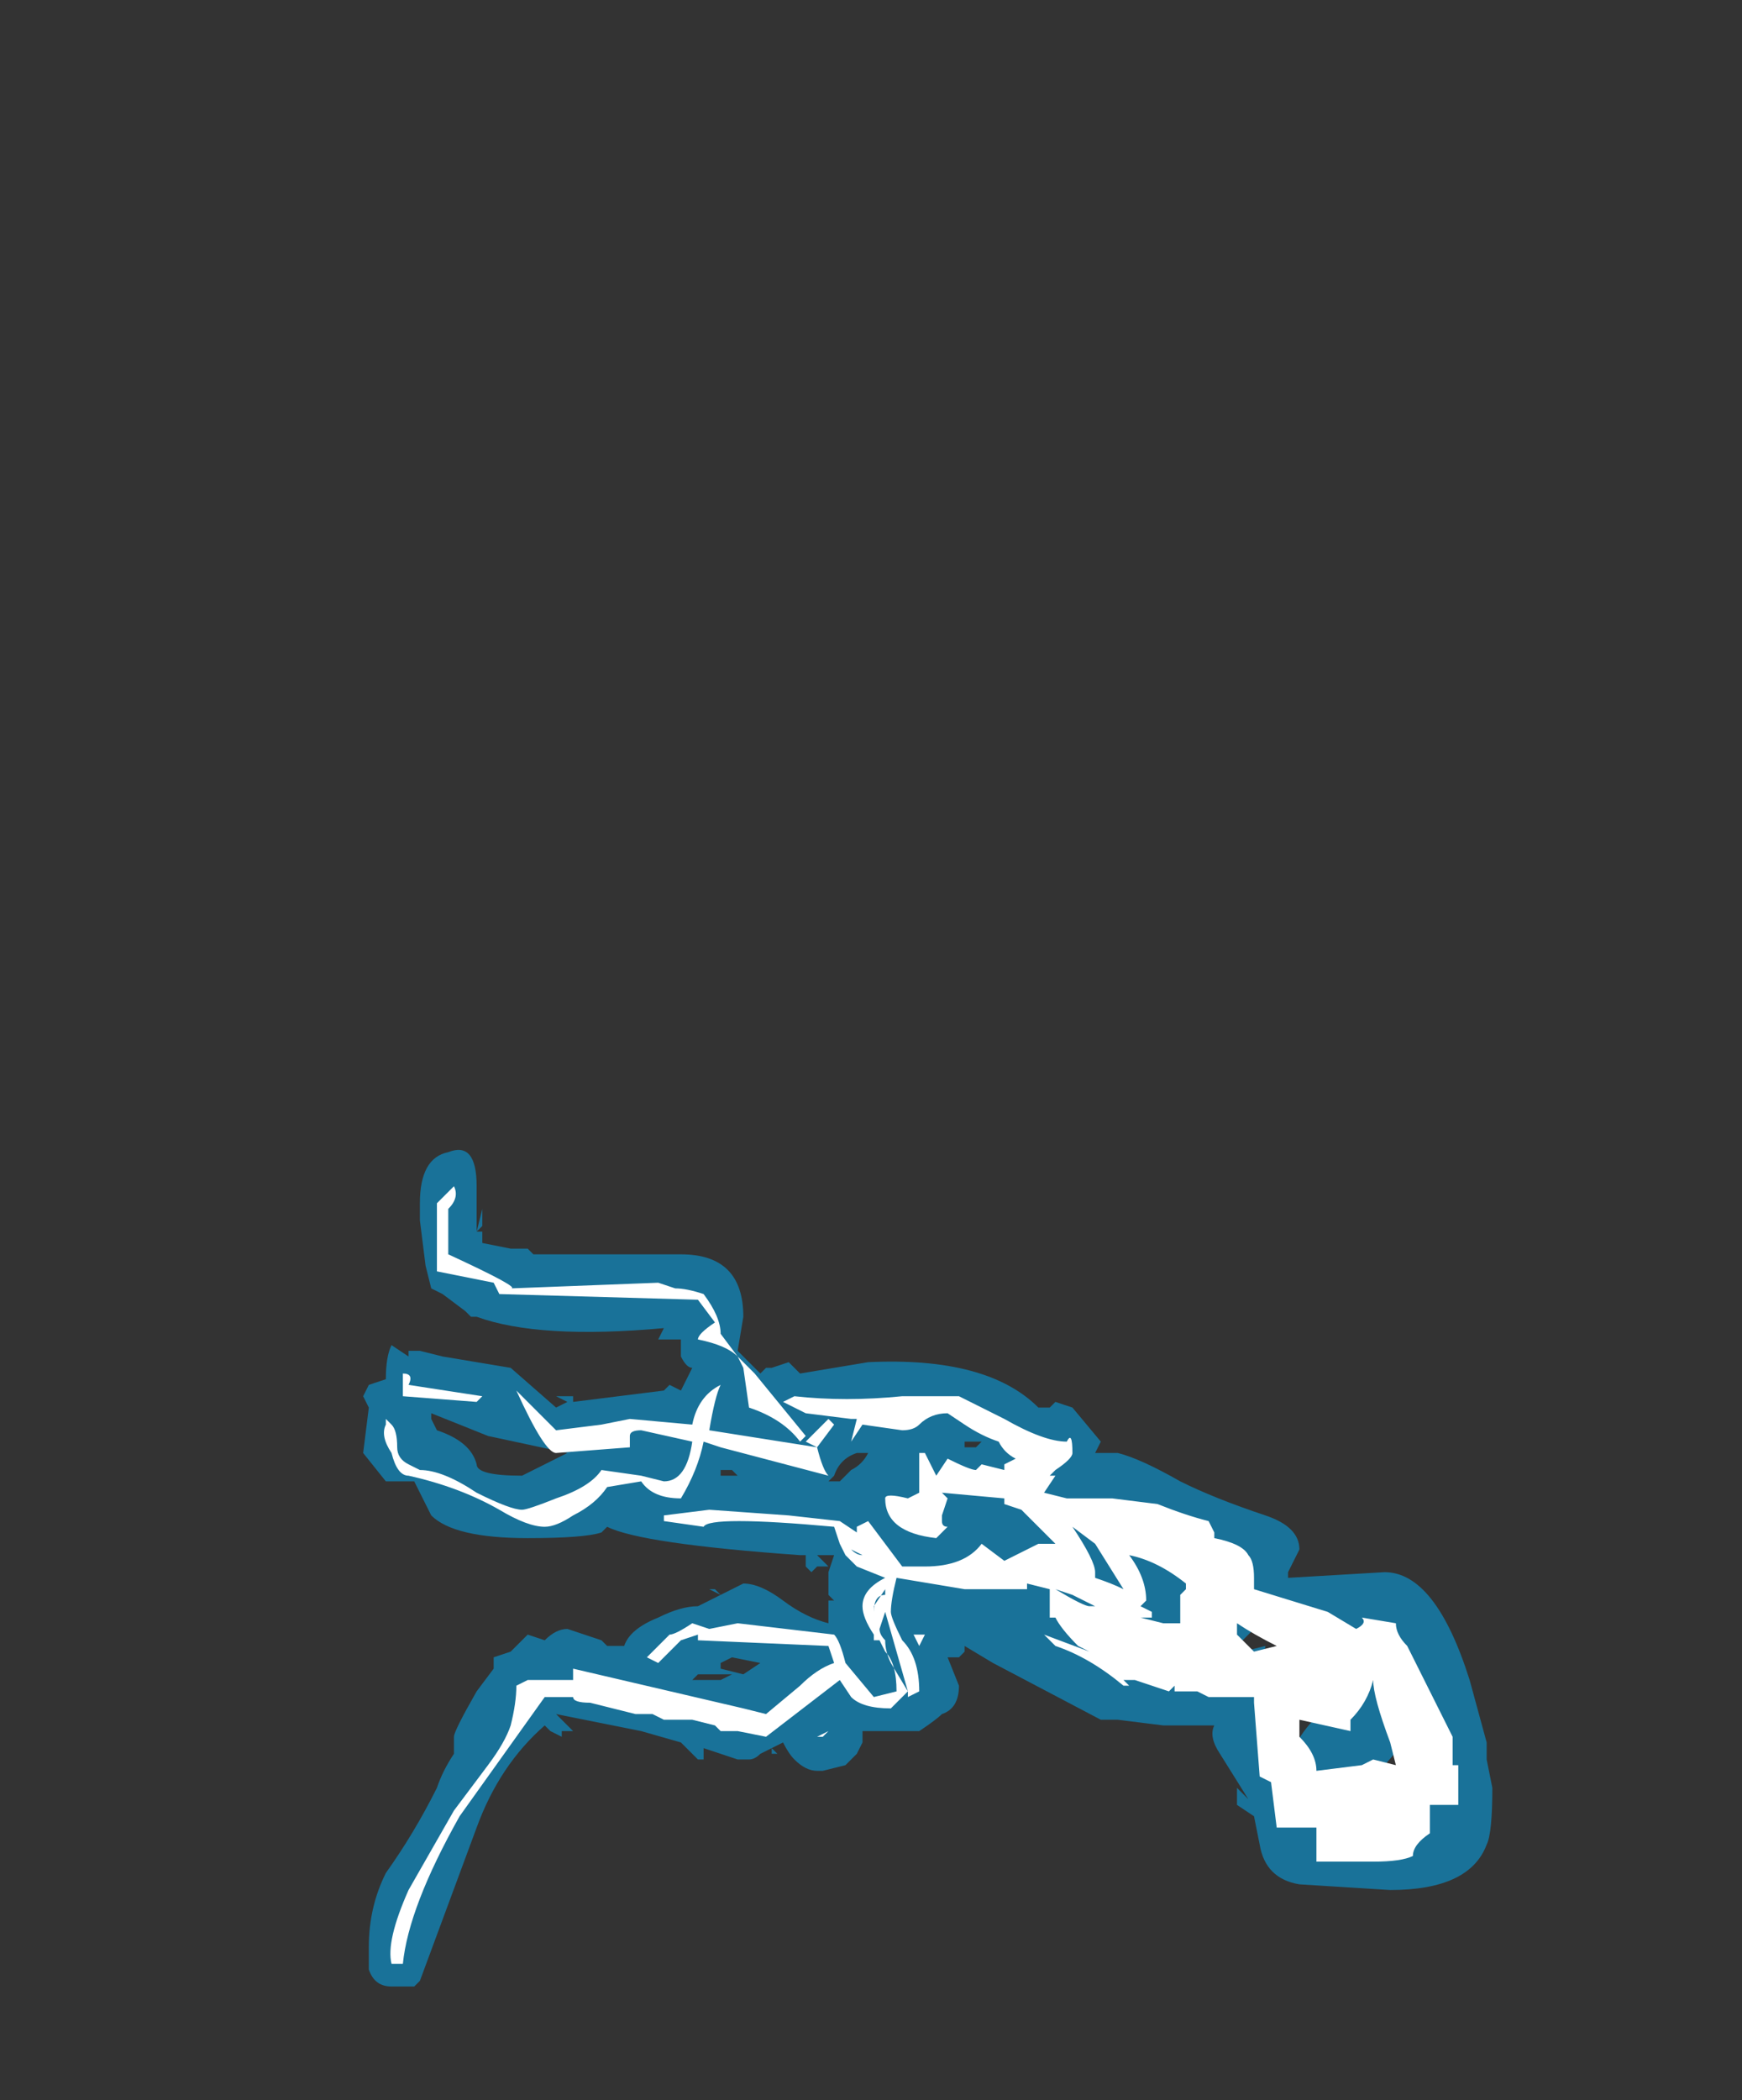 <?xml version="1.0" encoding="UTF-8" standalone="no"?>
<svg xmlns:ffdec="https://www.free-decompiler.com/flash" xmlns:xlink="http://www.w3.org/1999/xlink" ffdec:objectType="frame" height="129.5px" width="107.45px" xmlns="http://www.w3.org/2000/svg">
  <rect width="100%" height="100%" fill="#333333" stroke="none"/>
  <g transform="matrix(1.0, 0.0, 0.0, 1.0, 41.3, 126.0)">
    <use ffdec:characterId="709" height="7.4" transform="matrix(7.0, 0.0, 0.0, 7.0, -18.9, -55.3)" width="9.95" xlink:href="#shape0"/>
  </g>
  <defs>
    <g id="shape0" transform="matrix(1.0, 0.0, 0.0, 1.0, 2.7, 7.9)">
      <path d="M3.55 -5.6 L3.55 -5.6 3.8 -5.3 3.75 -5.2 3.95 -5.2 Q4.15 -5.15 4.5 -4.95 4.8 -4.8 5.25 -4.65 5.55 -4.55 5.55 -4.35 L5.45 -4.15 5.45 -4.1 6.3 -4.15 Q6.75 -4.15 7.05 -3.2 L7.2 -2.65 7.2 -2.5 7.25 -2.25 Q7.25 -1.85 7.2 -1.75 7.05 -1.35 6.35 -1.35 L5.55 -1.4 Q5.25 -1.45 5.2 -1.75 L5.15 -2.0 5.0 -2.1 5.0 -2.25 5.1 -2.15 4.85 -2.55 Q4.75 -2.7 4.8 -2.8 L4.35 -2.8 3.95 -2.85 3.8 -2.85 2.85 -3.35 2.6 -3.5 2.6 -3.45 2.55 -3.4 2.45 -3.4 2.55 -3.15 Q2.55 -2.95 2.4 -2.9 2.35 -2.85 2.2 -2.75 L1.7 -2.75 1.7 -2.65 1.65 -2.55 1.55 -2.45 1.35 -2.4 1.3 -2.4 Q1.2 -2.4 1.1 -2.5 L1.1 -2.5 Q1.05 -2.55 1.0 -2.65 L0.9 -2.6 0.95 -2.55 0.9 -2.55 0.9 -2.6 0.8 -2.55 Q0.75 -2.5 0.7 -2.5 L0.6 -2.5 0.3 -2.6 0.3 -2.5 0.25 -2.5 0.2 -2.55 Q0.15 -2.6 0.1 -2.65 L-0.25 -2.75 -1.0 -2.9 -0.9 -2.8 -0.85 -2.75 -0.95 -2.75 -0.95 -2.7 -1.05 -2.75 -1.1 -2.8 Q-1.5 -2.45 -1.7 -1.9 L-2.2 -0.55 -2.25 -0.5 -2.45 -0.5 Q-2.6 -0.5 -2.65 -0.65 L-2.65 -0.85 Q-2.65 -1.2 -2.5 -1.5 -2.25 -1.85 -2.05 -2.25 -2.0 -2.4 -1.9 -2.55 L-1.9 -2.7 Q-1.9 -2.75 -1.7 -3.1 L-1.55 -3.3 -1.55 -3.4 -1.4 -3.45 Q-1.3 -3.55 -1.25 -3.6 L-1.1 -3.55 Q-1.0 -3.65 -0.9 -3.65 L-0.6 -3.55 -0.55 -3.5 -0.4 -3.5 Q-0.35 -3.65 -0.1 -3.75 0.1 -3.85 0.25 -3.85 L0.65 -4.05 Q0.8 -4.05 1.0 -3.9 1.2 -3.75 1.4 -3.7 1.4 -3.8 1.4 -3.85 L1.4 -3.9 1.45 -3.9 1.4 -3.95 1.4 -4.15 1.45 -4.3 1.3 -4.3 1.4 -4.2 1.3 -4.2 1.25 -4.15 1.2 -4.2 1.2 -4.3 1.15 -4.3 Q-0.25 -4.4 -0.55 -4.55 L-0.6 -4.5 Q-0.75 -4.45 -1.25 -4.45 -1.9 -4.45 -2.1 -4.65 L-2.25 -4.95 -2.5 -4.95 -2.7 -5.2 -2.65 -5.6 -2.7 -5.7 -2.65 -5.8 -2.5 -5.85 Q-2.5 -6.05 -2.45 -6.15 L-2.3 -6.05 -2.3 -6.1 -2.2 -6.1 -2.0 -6.05 -1.4 -5.95 -1.0 -5.6 -0.9 -5.65 -1.0 -5.7 -0.85 -5.7 -0.85 -5.65 -0.05 -5.75 0.0 -5.8 0.1 -5.75 0.2 -5.95 Q0.15 -5.95 0.1 -6.05 L0.1 -6.2 -0.1 -6.2 -0.05 -6.3 Q-1.15 -6.2 -1.7 -6.4 L-1.75 -6.4 -1.8 -6.45 -2.0 -6.6 -2.1 -6.65 -2.15 -6.85 -2.2 -7.25 -2.2 -7.4 Q-2.2 -7.8 -1.95 -7.85 -1.7 -7.95 -1.7 -7.55 L-1.7 -7.15 -1.65 -7.35 -1.65 -7.2 -1.7 -7.15 -1.65 -7.15 -1.65 -7.05 -1.4 -7.0 -1.25 -7.0 -1.2 -6.95 0.1 -6.95 Q0.65 -6.95 0.65 -6.4 L0.6 -6.1 0.8 -5.9 0.85 -5.95 0.9 -5.95 1.05 -6.0 1.15 -5.9 1.75 -6.0 Q2.8 -6.05 3.25 -5.6 L3.35 -5.6 3.4 -5.65 3.55 -5.6 M3.75 -4.55 L3.7 -4.6 3.7 -4.55 3.75 -4.55 M4.8 -4.15 Q4.5 -4.4 4.1 -4.5 4.2 -4.45 4.4 -4.3 L4.8 -4.15 M5.15 -3.65 L5.0 -3.5 4.9 -3.5 4.6 -3.45 Q4.25 -3.45 4.05 -3.6 L4.1 -3.4 4.15 -3.5 4.3 -3.4 4.95 -3.35 4.85 -3.4 5.25 -3.5 5.2 -3.2 5.15 -3.25 Q5.35 -3.0 5.5 -2.6 5.65 -2.9 6.0 -3.1 6.35 -3.3 6.5 -3.15 L6.45 -3.25 Q6.25 -3.45 5.9 -3.5 6.0 -3.4 5.9 -3.45 L5.85 -3.55 5.55 -3.6 5.15 -3.65 M2.6 -5.3 L2.6 -5.25 2.7 -5.25 2.75 -5.3 2.6 -5.3 M1.4 -4.95 L1.5 -4.95 1.6 -5.05 Q1.7 -5.1 1.75 -5.2 L1.65 -5.2 Q1.5 -5.15 1.45 -5.0 L1.4 -4.95 M0.45 -5.05 L0.45 -5.0 0.6 -5.0 0.55 -5.05 0.45 -5.05 M0.35 -4.0 L0.4 -4.0 0.45 -3.95 0.35 -4.0 M2.25 -4.3 L2.25 -4.3 M0.65 -3.25 L0.8 -3.35 0.55 -3.4 0.45 -3.35 0.45 -3.3 0.65 -3.25 M0.45 -3.2 L0.55 -3.25 0.25 -3.25 0.2 -3.2 0.45 -3.2 M5.8 -1.95 L6.5 -2.0 6.65 -2.05 Q6.7 -2.15 6.7 -2.3 L6.6 -2.75 6.55 -2.95 6.55 -2.9 Q6.55 -2.7 6.25 -2.4 5.95 -2.15 5.75 -2.15 L5.7 -2.15 5.8 -1.95 M-2.1 -5.5 L-2.05 -5.4 Q-1.75 -5.3 -1.7 -5.1 -1.7 -5.0 -1.3 -5.0 L-1.1 -5.1 Q-1.0 -5.15 -0.9 -5.2 L-1.6 -5.35 -2.1 -5.55 -2.1 -5.5 M-0.05 -3.9 L-0.05 -3.9" fill="#00b1ff" fill-opacity="0.502" fill-rule="evenodd" stroke="none"/>
      <path d="M3.5 -5.3 Q3.55 -5.4 3.55 -5.2 3.55 -5.15 3.4 -5.05 L3.35 -5.0 3.4 -5.0 3.3 -4.85 3.5 -4.8 3.9 -4.8 4.3 -4.75 Q4.55 -4.65 4.75 -4.6 L4.8 -4.5 4.8 -4.45 Q5.05 -4.4 5.1 -4.3 5.15 -4.25 5.15 -4.1 L5.15 -4.0 5.8 -3.8 6.05 -3.65 Q6.15 -3.7 6.1 -3.75 L6.4 -3.7 Q6.4 -3.6 6.5 -3.5 L6.9 -2.7 6.9 -2.45 6.95 -2.45 6.95 -2.1 6.7 -2.1 6.7 -1.85 Q6.55 -1.75 6.55 -1.65 6.45 -1.6 6.2 -1.6 L5.7 -1.6 5.7 -1.9 5.35 -1.9 5.3 -2.3 5.2 -2.35 5.15 -3.0 5.15 -3.05 4.75 -3.05 4.65 -3.1 4.45 -3.1 4.45 -3.15 4.4 -3.1 4.1 -3.2 4.0 -3.2 4.05 -3.15 4.0 -3.15 Q3.7 -3.4 3.4 -3.5 L3.3 -3.6 3.25 -3.6 3.3 -3.6 3.7 -3.45 3.6 -3.5 Q3.45 -3.65 3.4 -3.75 L3.35 -3.75 3.35 -4.0 3.15 -4.05 3.15 -4.0 2.6 -4.0 2.0 -4.1 Q1.95 -3.9 1.95 -3.8 1.95 -3.75 2.05 -3.55 2.2 -3.4 2.2 -3.1 L2.1 -3.05 2.1 -3.1 1.95 -2.95 Q1.7 -2.95 1.6 -3.05 L1.5 -3.2 0.85 -2.7 0.6 -2.75 0.45 -2.75 0.4 -2.8 0.2 -2.85 -0.05 -2.85 -0.15 -2.9 -0.3 -2.9 -0.7 -3.0 Q-0.85 -3.0 -0.85 -3.05 L-1.1 -3.05 -1.85 -2.0 Q-2.3 -1.2 -2.35 -0.7 L-2.45 -0.7 Q-2.5 -0.9 -2.3 -1.35 L-1.9 -2.05 -1.6 -2.45 Q-1.45 -2.65 -1.4 -2.8 -1.35 -3.0 -1.35 -3.15 L-1.25 -3.2 Q-1.25 -3.3 -1.25 -3.2 L-0.85 -3.2 -0.85 -3.25 Q-0.85 -3.45 -0.85 -3.3 L0.65 -2.95 0.85 -2.9 1.15 -3.15 Q1.3 -3.3 1.45 -3.35 L1.4 -3.5 0.25 -3.55 0.25 -3.6 0.1 -3.55 -0.1 -3.35 -0.2 -3.4 0.0 -3.6 Q0.05 -3.6 0.2 -3.7 L0.35 -3.65 0.6 -3.7 1.45 -3.6 Q1.5 -3.55 1.55 -3.35 L1.8 -3.05 2.0 -3.1 Q2.0 -3.35 1.9 -3.45 L1.85 -3.55 1.8 -3.55 1.8 -3.6 Q1.7 -3.75 1.7 -3.85 1.7 -4.0 1.9 -4.1 L1.65 -4.2 1.55 -4.3 1.5 -4.4 1.45 -4.55 Q0.35 -4.65 0.3 -4.55 L-0.05 -4.6 -0.05 -4.65 0.35 -4.7 1.05 -4.65 1.5 -4.6 1.65 -4.5 1.65 -4.55 1.75 -4.6 2.05 -4.2 2.25 -4.2 Q2.6 -4.2 2.75 -4.4 L2.95 -4.25 3.25 -4.4 3.4 -4.4 3.1 -4.7 2.95 -4.75 2.95 -4.8 2.4 -4.85 2.45 -4.8 2.4 -4.65 2.4 -4.6 Q2.4 -4.55 2.45 -4.55 L2.35 -4.45 Q1.9 -4.5 1.9 -4.8 1.9 -4.85 2.1 -4.8 L2.2 -4.85 2.2 -5.2 2.25 -5.2 2.35 -5.0 2.45 -5.15 Q2.65 -5.05 2.7 -5.05 L2.75 -5.1 2.95 -5.05 2.95 -5.1 3.05 -5.15 Q2.95 -5.2 2.9 -5.3 2.75 -5.35 2.6 -5.45 L2.45 -5.55 Q2.3 -5.55 2.2 -5.45 2.15 -5.4 2.05 -5.4 L1.7 -5.45 1.6 -5.3 1.65 -5.5 1.6 -5.5 1.2 -5.55 1.0 -5.65 1.1 -5.7 Q1.55 -5.65 2.05 -5.7 L2.55 -5.7 2.95 -5.5 Q3.3 -5.3 3.5 -5.3 M3.4 -4.0 Q3.65 -3.85 3.7 -3.85 L3.75 -3.85 Q3.65 -3.9 3.55 -3.95 L3.4 -4.0 M3.75 -4.1 Q3.9 -4.05 4.0 -4.0 L3.75 -4.4 3.55 -4.55 Q3.75 -4.25 3.75 -4.15 L3.75 -4.1 M4.15 -3.85 L4.25 -3.8 4.25 -3.75 4.15 -3.75 4.35 -3.7 4.5 -3.7 4.5 -3.95 4.55 -4.0 4.55 -4.05 Q4.3 -4.25 4.05 -4.3 4.2 -4.1 4.2 -3.9 L4.15 -3.85 M5.0 -3.6 Q5.05 -3.55 5.15 -3.45 L5.35 -3.5 Q5.15 -3.6 5.0 -3.7 L5.0 -3.6 M0.3 -6.6 Q0.45 -6.4 0.45 -6.25 L0.6 -6.05 Q0.5 -6.15 0.25 -6.2 0.25 -6.25 0.4 -6.35 L0.25 -6.55 -1.5 -6.6 -1.55 -6.7 -2.05 -6.8 -2.05 -7.4 -1.9 -7.55 Q-1.85 -7.45 -1.95 -7.35 L-1.95 -6.95 Q-1.3 -6.65 -1.4 -6.65 L-0.1 -6.7 0.05 -6.65 Q0.15 -6.65 0.3 -6.6 M0.6 -6.05 L0.75 -5.9 1.2 -5.35 1.15 -5.3 Q1.0 -5.5 0.7 -5.6 L0.65 -5.95 0.6 -6.05 M0.35 -5.4 L1.3 -5.25 1.2 -5.3 1.4 -5.5 1.45 -5.45 1.3 -5.25 Q1.35 -5.05 1.4 -5.0 L0.45 -5.25 0.3 -5.3 Q0.25 -5.05 0.1 -4.8 -0.15 -4.8 -0.25 -4.95 L-0.55 -4.9 Q-0.65 -4.75 -0.85 -4.65 -1.0 -4.55 -1.1 -4.55 -1.25 -4.55 -1.5 -4.7 -1.85 -4.9 -2.3 -5.0 -2.4 -5.0 -2.45 -5.2 -2.55 -5.35 -2.5 -5.45 L-2.5 -5.5 -2.45 -5.45 Q-2.4 -5.4 -2.4 -5.25 -2.4 -5.15 -2.3 -5.1 L-2.2 -5.05 Q-2.0 -5.05 -1.7 -4.85 -1.4 -4.7 -1.3 -4.7 -1.25 -4.7 -1.0 -4.8 -0.7 -4.9 -0.6 -5.05 L-0.25 -5.0 -0.05 -4.95 Q0.15 -4.95 0.2 -5.3 L-0.25 -5.4 Q-0.35 -5.4 -0.35 -5.35 -0.35 -5.3 -0.35 -5.25 L-1.0 -5.2 Q-1.1 -5.2 -1.35 -5.75 L-1.0 -5.4 -0.6 -5.45 -0.35 -5.5 0.2 -5.45 Q0.25 -5.7 0.45 -5.8 0.4 -5.7 0.35 -5.4 M1.6 -4.35 Q1.65 -4.3 1.7 -4.3 L1.6 -4.35 M1.8 -3.8 Q1.8 -3.95 1.9 -3.95 L1.9 -4.0 1.8 -3.85 1.8 -3.8 M1.9 -3.55 Q1.9 -3.45 1.95 -3.35 L2.1 -3.1 1.9 -3.8 1.85 -3.65 Q1.85 -3.6 1.9 -3.55 M1.35 -2.7 L1.3 -2.7 1.4 -2.75 1.35 -2.7 M0.8 -2.85 L0.8 -2.85 M2.15 -3.6 L2.25 -3.6 2.2 -3.5 2.15 -3.6 M2.7 -3.65 L2.7 -3.65 M5.55 -2.7 Q5.7 -2.55 5.7 -2.4 L6.1 -2.45 6.2 -2.5 6.4 -2.45 6.35 -2.65 Q6.2 -3.05 6.2 -3.2 6.15 -3.0 6.0 -2.85 L6.0 -2.75 5.55 -2.85 5.55 -2.7 M-2.35 -5.9 Q-2.25 -5.9 -2.3 -5.8 L-1.65 -5.7 -1.7 -5.65 -2.35 -5.7 -2.35 -5.9" fill="#ffffff" fill-rule="evenodd" stroke="none"/>
    </g>
  </defs>
</svg>
